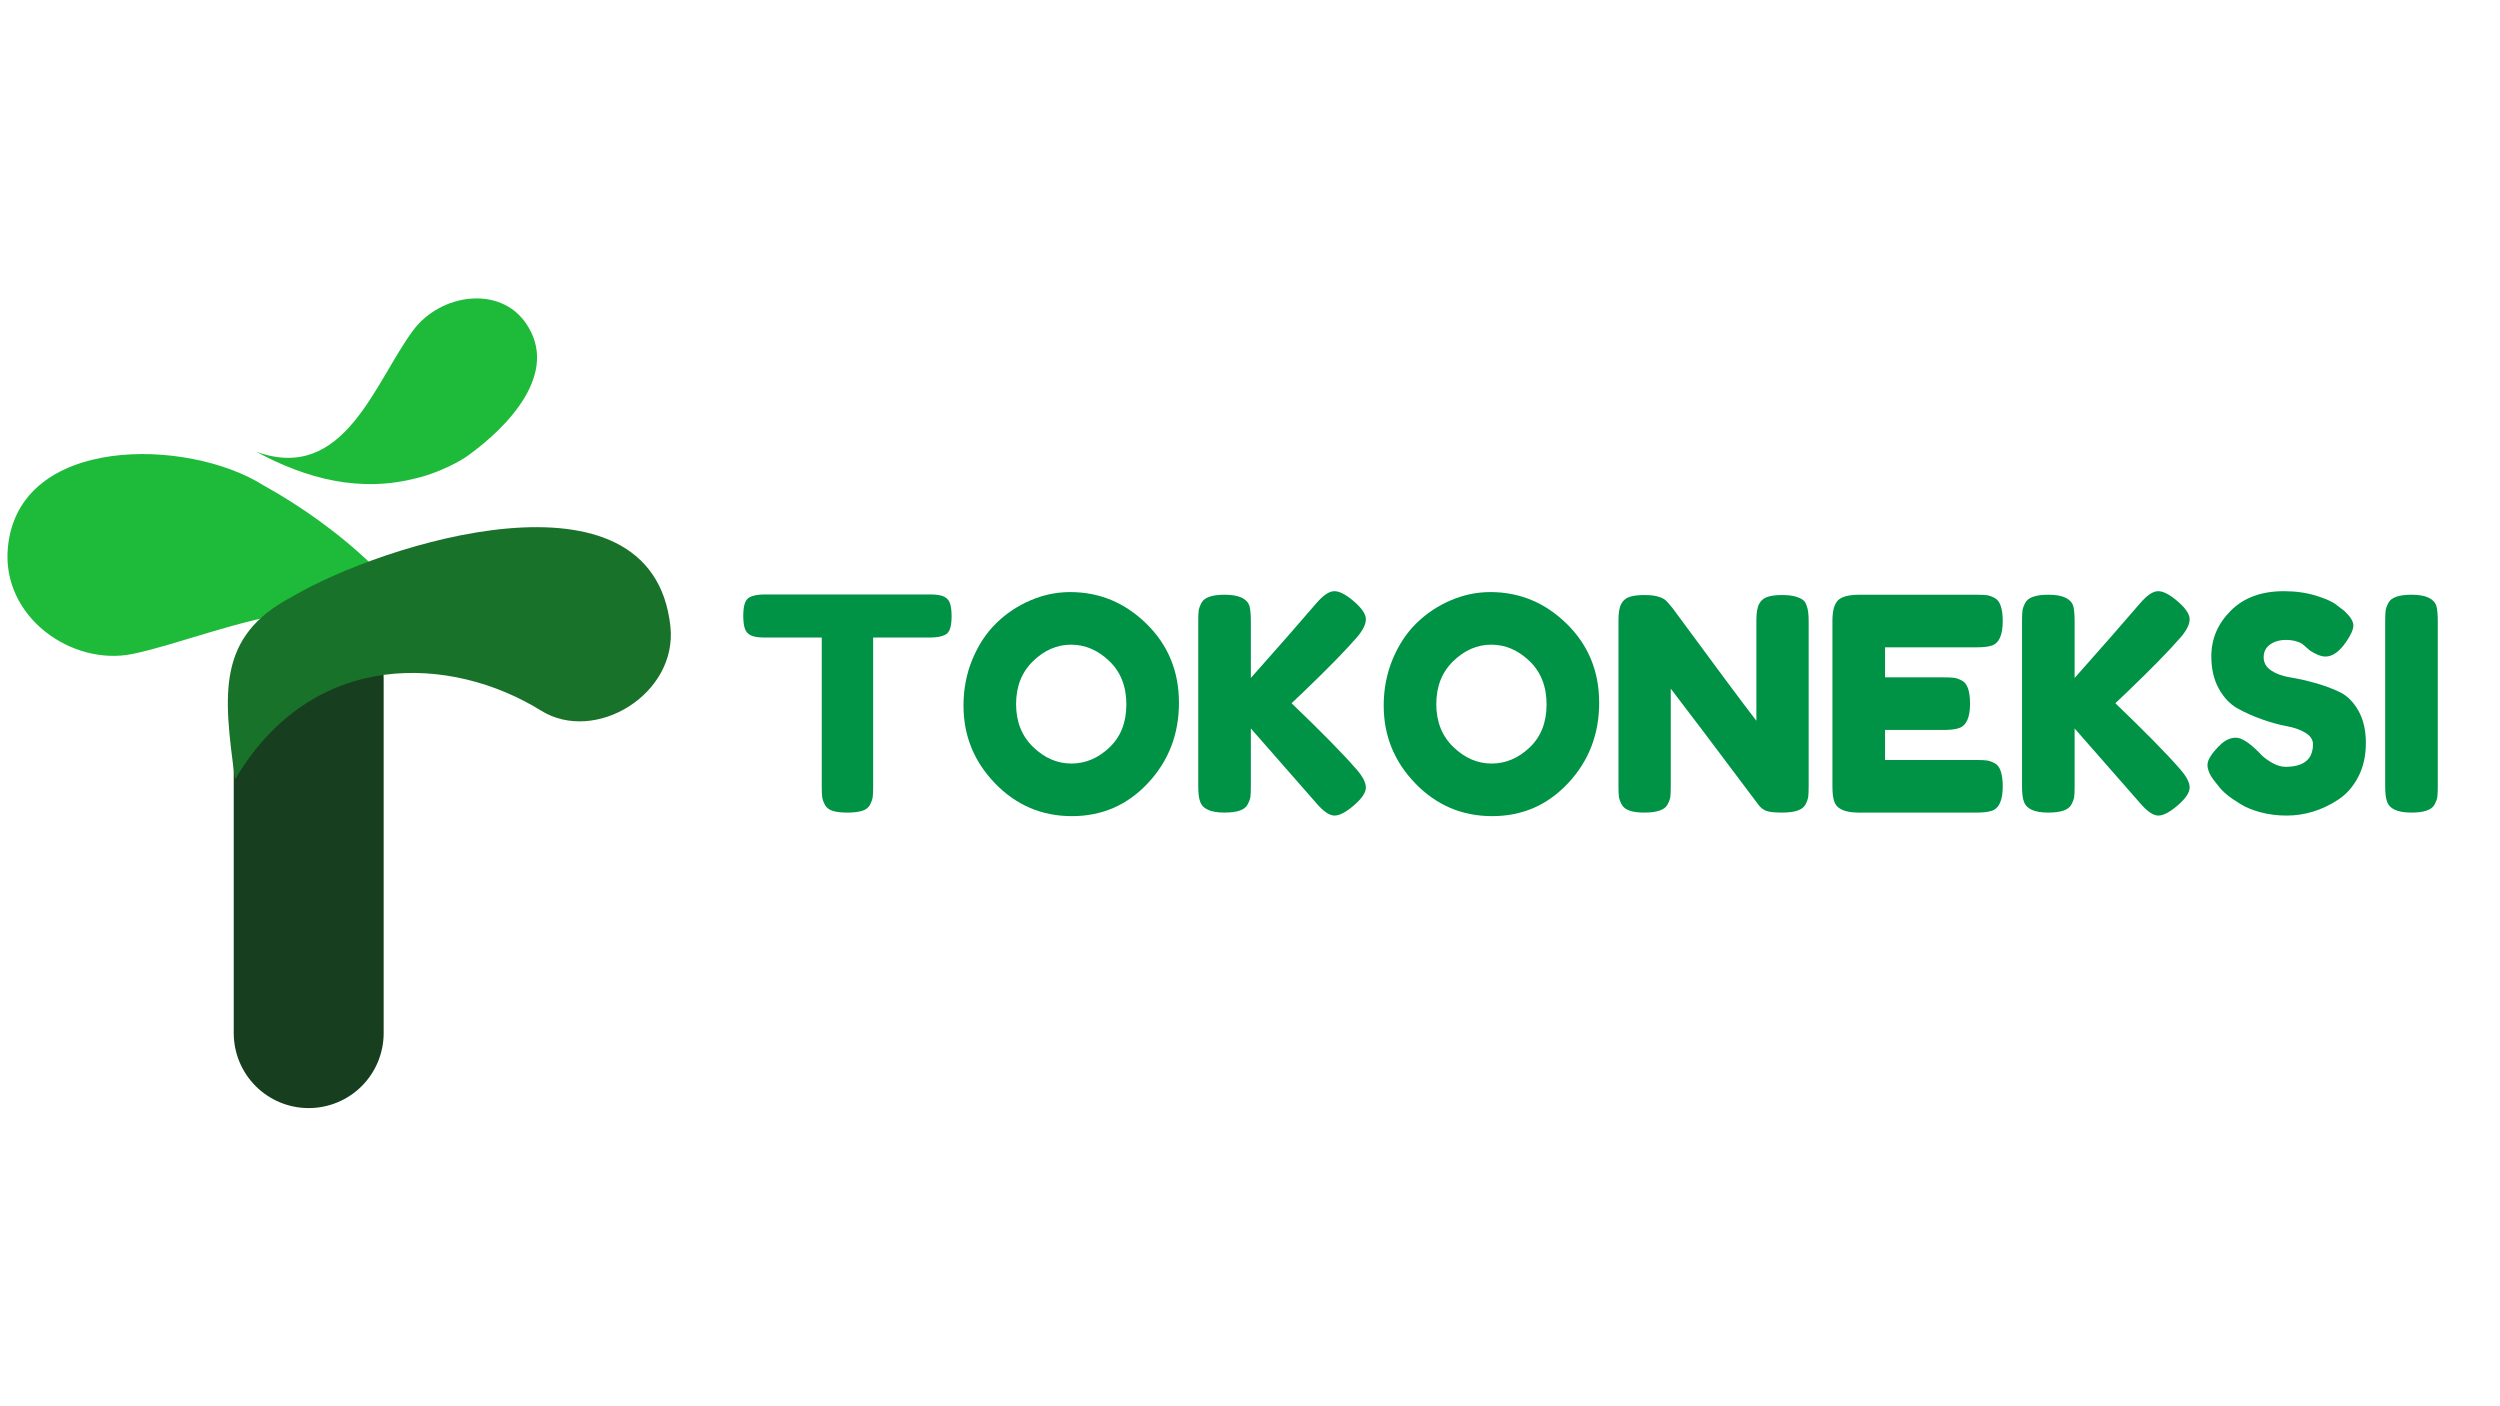 <svg xmlns="http://www.w3.org/2000/svg" xmlns:xlink="http://www.w3.org/1999/xlink" width="1920" zoomAndPan="magnify" viewBox="0 0 1440 810" height="1080" preserveAspectRatio="xMidYMid meet" version="1.0"><defs><g/><clipPath id="b9703f701b"><path d="M 134 347 L 221 347 L 221 638.258 L 134 638.258 Z M 134 347 " clip-rule="nonzero"/></clipPath><clipPath id="ab2a3531ab"><path d="M 147 171.758 L 310 171.758 L 310 279 L 147 279 Z M 147 171.758 " clip-rule="nonzero"/></clipPath></defs><path fill="#1ebb3a" d="M 258.754 389.875 C 221.66 317.504 127.238 366.164 76.445 376.66 C 41.434 383.898 0.77 355.398 4.531 315.391 C 10.664 250.18 108.262 252.219 151.473 279.383 C 194.297 303.039 242.598 343.516 258.754 389.875 Z M 258.754 389.875 " fill-opacity="1" fill-rule="nonzero"/><g clip-path="url(#b9703f701b)"><path fill="#173e1e" d="M 177.809 347.773 C 179.223 347.773 180.633 347.844 182.043 347.984 C 183.449 348.121 184.848 348.328 186.234 348.605 C 187.621 348.879 188.988 349.223 190.344 349.637 C 191.695 350.047 193.027 350.52 194.332 351.062 C 195.641 351.605 196.918 352.207 198.164 352.875 C 199.41 353.543 200.621 354.27 201.797 355.055 C 202.973 355.84 204.109 356.684 205.203 357.578 C 206.297 358.477 207.344 359.426 208.344 360.426 C 209.344 361.426 210.289 362.473 211.188 363.566 C 212.086 364.66 212.926 365.797 213.711 366.973 C 214.496 368.148 215.223 369.359 215.891 370.609 C 216.559 371.855 217.16 373.133 217.703 374.441 C 218.242 375.746 218.719 377.078 219.129 378.43 C 219.539 379.785 219.883 381.156 220.16 382.543 C 220.434 383.93 220.641 385.328 220.781 386.734 C 220.918 388.145 220.988 389.555 220.988 390.969 L 220.988 595.062 C 220.988 596.477 220.918 597.891 220.781 599.297 C 220.641 600.703 220.434 602.102 220.16 603.488 C 219.883 604.879 219.539 606.246 219.129 607.602 C 218.719 608.957 218.242 610.285 217.703 611.594 C 217.16 612.898 216.559 614.176 215.891 615.426 C 215.223 616.672 214.496 617.883 213.711 619.062 C 212.926 620.238 212.086 621.371 211.188 622.465 C 210.289 623.559 209.344 624.605 208.344 625.605 C 207.344 626.605 206.297 627.555 205.203 628.453 C 204.109 629.352 202.973 630.191 201.797 630.977 C 200.621 631.766 199.41 632.488 198.164 633.156 C 196.918 633.824 195.641 634.43 194.332 634.969 C 193.027 635.512 191.695 635.988 190.344 636.398 C 188.988 636.809 187.621 637.152 186.234 637.426 C 184.848 637.703 183.449 637.91 182.043 638.051 C 180.633 638.188 179.223 638.258 177.809 638.258 C 176.395 638.258 174.984 638.188 173.578 638.051 C 172.168 637.91 170.773 637.703 169.383 637.426 C 167.996 637.152 166.629 636.809 165.273 636.398 C 163.922 635.988 162.59 635.512 161.285 634.969 C 159.977 634.43 158.699 633.824 157.453 633.156 C 156.207 632.488 154.996 631.766 153.82 630.977 C 152.645 630.191 151.508 629.352 150.414 628.453 C 149.32 627.555 148.277 626.605 147.277 625.605 C 146.277 624.605 145.328 623.559 144.43 622.465 C 143.531 621.371 142.691 620.238 141.906 619.062 C 141.121 617.883 140.395 616.672 139.727 615.426 C 139.059 614.176 138.457 612.898 137.914 611.594 C 137.375 610.285 136.898 608.957 136.488 607.602 C 136.078 606.246 135.734 604.879 135.457 603.488 C 135.184 602.102 134.977 600.703 134.836 599.297 C 134.699 597.891 134.629 596.477 134.629 595.062 L 134.629 390.969 C 134.629 389.555 134.699 388.145 134.836 386.734 C 134.977 385.328 135.184 383.93 135.457 382.543 C 135.734 381.156 136.078 379.785 136.488 378.43 C 136.898 377.078 137.375 375.746 137.914 374.441 C 138.457 373.133 139.059 371.855 139.727 370.609 C 140.395 369.359 141.121 368.148 141.906 366.973 C 142.691 365.797 143.531 364.66 144.43 363.566 C 145.328 362.473 146.277 361.426 147.277 360.426 C 148.277 359.426 149.32 358.477 150.414 357.578 C 151.508 356.684 152.645 355.84 153.82 355.055 C 154.996 354.27 156.207 353.543 157.453 352.875 C 158.699 352.207 159.977 351.605 161.285 351.062 C 162.59 350.52 163.922 350.047 165.273 349.637 C 166.629 349.223 167.996 348.879 169.383 348.605 C 170.773 348.328 172.168 348.121 173.578 347.984 C 174.984 347.844 176.395 347.773 177.809 347.773 Z M 177.809 347.773 " fill-opacity="1" fill-rule="nonzero"/></g><path fill="#197229" d="M 135.371 448.992 C 180.117 373.012 260.391 377.473 311.668 409.328 C 342.805 428.672 390.41 399.848 386.152 360.734 C 375.566 263.465 219.219 313.473 168.297 343.703 C 124.379 366.547 128.895 400.422 135.266 448.195 Z M 135.371 448.992 " fill-opacity="1" fill-rule="nonzero"/><g clip-path="url(#ab2a3531ab)"><path fill="#1ebb3a" d="M 269.875 262.191 C 260.859 268.723 246.371 274.027 240.414 275.27 C 207.465 284.086 176.191 275.707 147.582 260.195 C 198.543 278.668 215.77 219.875 238.188 190.016 C 253.645 169.43 287.539 164.094 302.832 186.051 C 322.93 214.902 292.145 246.055 269.875 262.191 Z M 269.875 262.191 " fill-opacity="1" fill-rule="nonzero"/></g><g fill="#009345" fill-opacity="1"><g transform="translate(425.56, 468.051)"><g><path d="M 15.062 -125.656 L 110.25 -125.656 C 113.895 -125.656 116.57 -125.223 118.281 -124.359 C 120 -123.504 121.141 -122.164 121.703 -120.344 C 122.273 -118.52 122.562 -116.125 122.562 -113.156 C 122.562 -110.188 122.273 -107.816 121.703 -106.047 C 121.141 -104.273 120.172 -103.051 118.797 -102.375 C 116.742 -101.344 113.836 -100.828 110.078 -100.828 L 77.375 -100.828 L 77.375 -14.719 C 77.375 -12.094 77.285 -10.148 77.109 -8.891 C 76.941 -7.641 76.43 -6.188 75.578 -4.531 C 74.723 -2.875 73.211 -1.703 71.047 -1.016 C 68.879 -0.336 66.023 0 62.484 0 C 58.941 0 56.113 -0.336 54 -1.016 C 51.895 -1.703 50.414 -2.875 49.562 -4.531 C 48.707 -6.188 48.191 -7.672 48.016 -8.984 C 47.848 -10.297 47.766 -12.266 47.766 -14.891 L 47.766 -100.828 L 14.891 -100.828 C 11.242 -100.828 8.562 -101.254 6.844 -102.109 C 5.133 -102.961 3.992 -104.301 3.422 -106.125 C 2.848 -107.957 2.562 -110.359 2.562 -113.328 C 2.562 -116.297 2.848 -118.66 3.422 -120.422 C 3.992 -122.191 4.961 -123.422 6.328 -124.109 C 8.391 -125.141 11.301 -125.656 15.062 -125.656 Z M 15.062 -125.656 "/></g></g></g><g fill="#009345" fill-opacity="1"><g transform="translate(550.689, 468.051)"><g><path d="M 65.734 -127.016 C 82.629 -127.016 97.297 -120.91 109.734 -108.703 C 122.172 -96.492 128.391 -81.344 128.391 -63.25 C 128.391 -45.164 122.453 -29.758 110.578 -17.031 C 98.711 -4.312 84.109 2.047 66.766 2.047 C 49.422 2.047 34.672 -4.227 22.516 -16.781 C 10.359 -29.332 4.281 -44.281 4.281 -61.625 C 4.281 -71.102 5.988 -79.977 9.406 -88.25 C 12.832 -96.52 17.398 -103.453 23.109 -109.047 C 28.816 -114.641 35.379 -119.031 42.797 -122.219 C 50.211 -125.414 57.859 -127.016 65.734 -127.016 Z M 34.578 -62.484 C 34.578 -52.328 37.859 -44.082 44.422 -37.75 C 50.984 -31.414 58.316 -28.25 66.422 -28.25 C 74.523 -28.25 81.828 -31.328 88.328 -37.484 C 94.836 -43.648 98.094 -51.926 98.094 -62.312 C 98.094 -72.695 94.812 -81.023 88.25 -87.297 C 81.688 -93.578 74.352 -96.719 66.25 -96.719 C 58.145 -96.719 50.836 -93.551 44.328 -87.219 C 37.828 -80.883 34.578 -72.641 34.578 -62.484 Z M 34.578 -62.484 "/></g></g></g><g fill="#009345" fill-opacity="1"><g transform="translate(683.349, 468.051)"><g><path d="M 60.594 -63 C 78.062 -46.219 90.445 -33.609 97.75 -25.172 C 101.508 -20.941 103.391 -17.367 103.391 -14.453 C 103.391 -11.547 101.109 -8.125 96.547 -4.188 C 91.984 -0.25 88.242 1.719 85.328 1.719 C 82.422 1.719 78.914 -0.68 74.812 -5.484 L 37.141 -48.453 L 37.141 -15.062 C 37.141 -12.32 37.055 -10.32 36.891 -9.062 C 36.723 -7.812 36.18 -6.332 35.266 -4.625 C 33.672 -1.539 29.219 0 21.906 0 C 13.914 0 9.238 -2.164 7.875 -6.5 C 7.188 -8.332 6.844 -11.242 6.844 -15.234 L 6.844 -110.422 C 6.844 -113.047 6.926 -115.016 7.094 -116.328 C 7.27 -117.641 7.816 -119.148 8.734 -120.859 C 10.328 -123.941 14.773 -125.484 22.078 -125.484 C 30.066 -125.484 34.805 -123.367 36.297 -119.141 C 36.859 -117.203 37.141 -114.238 37.141 -110.25 L 37.141 -77.547 C 52.66 -95.004 65.219 -109.328 74.812 -120.516 C 78.801 -125.191 82.281 -127.531 85.25 -127.531 C 88.219 -127.531 91.984 -125.562 96.547 -121.625 C 101.109 -117.688 103.391 -114.258 103.391 -111.344 C 103.391 -108.438 101.68 -104.988 98.266 -101 C 91.641 -93.352 81.367 -82.852 67.453 -69.5 Z M 60.594 -63 "/></g></g></g><g fill="#009345" fill-opacity="1"><g transform="translate(792.73, 468.051)"><g><path d="M 65.734 -127.016 C 82.629 -127.016 97.297 -120.91 109.734 -108.703 C 122.172 -96.492 128.391 -81.344 128.391 -63.25 C 128.391 -45.164 122.453 -29.758 110.578 -17.031 C 98.711 -4.312 84.109 2.047 66.766 2.047 C 49.422 2.047 34.672 -4.227 22.516 -16.781 C 10.359 -29.332 4.281 -44.281 4.281 -61.625 C 4.281 -71.102 5.988 -79.977 9.406 -88.25 C 12.832 -96.52 17.398 -103.453 23.109 -109.047 C 28.816 -114.641 35.379 -119.031 42.797 -122.219 C 50.211 -125.414 57.859 -127.016 65.734 -127.016 Z M 34.578 -62.484 C 34.578 -52.328 37.859 -44.082 44.422 -37.75 C 50.984 -31.414 58.316 -28.25 66.422 -28.25 C 74.523 -28.25 81.828 -31.328 88.328 -37.484 C 94.836 -43.648 98.094 -51.926 98.094 -62.312 C 98.094 -72.695 94.812 -81.023 88.25 -87.297 C 81.688 -93.578 74.352 -96.719 66.25 -96.719 C 58.145 -96.719 50.836 -93.551 44.328 -87.219 C 37.828 -80.883 34.578 -72.641 34.578 -62.484 Z M 34.578 -62.484 "/></g></g></g><g fill="#009345" fill-opacity="1"><g transform="translate(925.39, 468.051)"><g><path d="M 87.906 -120.25 C 88.988 -122.25 90.613 -123.594 92.781 -124.281 C 94.945 -124.969 97.656 -125.312 100.906 -125.312 C 104.164 -125.312 106.789 -125.023 108.781 -124.453 C 110.781 -123.879 112.266 -123.191 113.234 -122.391 C 114.211 -121.598 114.926 -120.398 115.375 -118.797 C 116.062 -116.973 116.406 -114.066 116.406 -110.078 L 116.406 -15.062 C 116.406 -12.32 116.316 -10.32 116.141 -9.062 C 115.973 -7.812 115.438 -6.332 114.531 -4.625 C 112.926 -1.539 108.473 0 101.172 0 C 96.723 0 93.641 -0.336 91.922 -1.016 C 90.211 -1.703 88.785 -2.789 87.641 -4.281 C 61.961 -38.52 45.07 -60.891 36.969 -71.391 L 36.969 -15.062 C 36.969 -12.32 36.883 -10.32 36.719 -9.062 C 36.551 -7.812 36.008 -6.332 35.094 -4.625 C 33.5 -1.539 29.047 0 21.734 0 C 14.66 0 10.328 -1.539 8.734 -4.625 C 7.816 -6.332 7.27 -7.867 7.094 -9.234 C 6.926 -10.609 6.844 -12.609 6.844 -15.234 L 6.844 -110.766 C 6.844 -115.098 7.383 -118.258 8.469 -120.25 C 9.551 -122.25 11.176 -123.594 13.344 -124.281 C 15.52 -124.969 18.316 -125.312 21.734 -125.312 C 25.16 -125.312 27.875 -124.992 29.875 -124.359 C 31.875 -123.734 33.27 -123.023 34.062 -122.234 C 34.52 -121.891 35.832 -120.406 38 -117.781 C 62.082 -85.02 78.176 -63.391 86.281 -52.891 L 86.281 -110.766 C 86.281 -115.098 86.82 -118.258 87.906 -120.25 Z M 87.906 -120.25 "/></g></g></g><g fill="#009345" fill-opacity="1"><g transform="translate(1048.636, 468.051)"><g><path d="M 37.141 -30.297 L 89.875 -30.297 C 92.5 -30.297 94.469 -30.207 95.781 -30.031 C 97.094 -29.863 98.602 -29.328 100.312 -28.422 C 103.395 -26.816 104.938 -22.363 104.938 -15.062 C 104.938 -7.07 102.828 -2.395 98.609 -1.031 C 96.66 -0.344 93.691 0 89.703 0 L 21.906 0 C 13.914 0 9.238 -2.164 7.875 -6.5 C 7.188 -8.332 6.844 -11.242 6.844 -15.234 L 6.844 -110.422 C 6.844 -116.234 7.926 -120.195 10.094 -122.312 C 12.27 -124.426 16.379 -125.484 22.422 -125.484 L 89.875 -125.484 C 92.5 -125.484 94.469 -125.395 95.781 -125.219 C 97.094 -125.051 98.602 -124.508 100.312 -123.594 C 103.395 -122 104.938 -117.551 104.938 -110.25 C 104.938 -102.258 102.828 -97.578 98.609 -96.203 C 96.66 -95.523 93.691 -95.188 89.703 -95.188 L 37.141 -95.188 L 37.141 -77.891 L 71.047 -77.891 C 73.672 -77.891 75.641 -77.801 76.953 -77.625 C 78.266 -77.457 79.773 -76.914 81.484 -76 C 84.566 -74.406 86.109 -69.957 86.109 -62.656 C 86.109 -54.664 83.941 -49.988 79.609 -48.625 C 77.66 -47.938 74.691 -47.594 70.703 -47.594 L 37.141 -47.594 Z M 37.141 -30.297 "/></g></g></g><g fill="#009345" fill-opacity="1"><g transform="translate(1157.845, 468.051)"><g><path d="M 60.594 -63 C 78.062 -46.219 90.445 -33.609 97.75 -25.172 C 101.508 -20.941 103.391 -17.367 103.391 -14.453 C 103.391 -11.547 101.109 -8.125 96.547 -4.188 C 91.984 -0.25 88.242 1.719 85.328 1.719 C 82.422 1.719 78.914 -0.68 74.812 -5.484 L 37.141 -48.453 L 37.141 -15.062 C 37.141 -12.32 37.055 -10.32 36.891 -9.062 C 36.723 -7.812 36.18 -6.332 35.266 -4.625 C 33.672 -1.539 29.219 0 21.906 0 C 13.914 0 9.238 -2.164 7.875 -6.5 C 7.188 -8.332 6.844 -11.242 6.844 -15.234 L 6.844 -110.422 C 6.844 -113.047 6.926 -115.016 7.094 -116.328 C 7.27 -117.641 7.816 -119.148 8.734 -120.859 C 10.328 -123.941 14.773 -125.484 22.078 -125.484 C 30.066 -125.484 34.805 -123.367 36.297 -119.141 C 36.859 -117.203 37.141 -114.238 37.141 -110.25 L 37.141 -77.547 C 52.66 -95.004 65.219 -109.328 74.812 -120.516 C 78.801 -125.191 82.281 -127.531 85.25 -127.531 C 88.219 -127.531 91.984 -125.562 96.547 -121.625 C 101.109 -117.688 103.391 -114.258 103.391 -111.344 C 103.391 -108.438 101.68 -104.988 98.266 -101 C 91.641 -93.352 81.367 -82.852 67.453 -69.5 Z M 60.594 -63 "/></g></g></g><g fill="#009345" fill-opacity="1"><g transform="translate(1267.225, 468.051)"><g><path d="M 8.734 -17.625 C 5.766 -21.281 4.281 -24.562 4.281 -27.469 C 4.281 -30.383 6.734 -34.238 11.641 -39.031 C 14.492 -41.77 17.516 -43.141 20.703 -43.141 C 23.898 -43.141 28.352 -40.285 34.062 -34.578 C 35.664 -32.641 37.945 -30.785 40.906 -29.016 C 43.875 -27.242 46.613 -26.359 49.125 -26.359 C 59.738 -26.359 65.047 -30.695 65.047 -39.375 C 65.047 -42 63.594 -44.195 60.688 -45.969 C 57.781 -47.738 54.156 -49.02 49.812 -49.812 C 45.477 -50.613 40.801 -51.898 35.781 -53.672 C 30.758 -55.441 26.078 -57.523 21.734 -59.922 C 17.398 -62.316 13.773 -66.109 10.859 -71.297 C 7.953 -76.492 6.5 -82.742 6.5 -90.047 C 6.5 -100.086 10.238 -108.844 17.719 -116.312 C 25.195 -123.789 35.383 -127.531 48.281 -127.531 C 55.125 -127.531 61.367 -126.645 67.016 -124.875 C 72.672 -123.113 76.582 -121.316 78.75 -119.484 L 83.031 -116.234 C 86.562 -112.922 88.328 -110.125 88.328 -107.844 C 88.328 -105.562 86.957 -102.426 84.219 -98.438 C 80.344 -92.727 76.348 -89.875 72.234 -89.875 C 69.836 -89.875 66.875 -91.016 63.344 -93.297 C 63 -93.523 62.344 -94.094 61.375 -95 C 60.406 -95.914 59.52 -96.66 58.719 -97.234 C 56.32 -98.711 53.27 -99.453 49.562 -99.453 C 45.852 -99.453 42.77 -98.566 40.312 -96.797 C 37.863 -95.035 36.641 -92.582 36.641 -89.438 C 36.641 -86.301 38.094 -83.766 41 -81.828 C 43.906 -79.891 47.523 -78.578 51.859 -77.891 C 56.203 -77.203 60.941 -76.145 66.078 -74.719 C 71.211 -73.289 75.945 -71.551 80.281 -69.5 C 84.625 -67.445 88.25 -63.879 91.156 -58.797 C 94.062 -53.723 95.516 -47.477 95.516 -40.062 C 95.516 -32.645 94.031 -26.109 91.062 -20.453 C 88.102 -14.805 84.227 -10.441 79.438 -7.359 C 70.188 -1.305 60.312 1.719 49.812 1.719 C 44.445 1.719 39.367 1.062 34.578 -0.25 C 29.785 -1.562 25.906 -3.191 22.938 -5.141 C 16.883 -8.785 12.66 -12.32 10.266 -15.75 Z M 8.734 -17.625 "/></g></g></g><g fill="#009345" fill-opacity="1"><g transform="translate(1367.02, 468.051)"><g><path d="M 6.844 -110.422 C 6.844 -113.047 6.926 -115.016 7.094 -116.328 C 7.27 -117.641 7.816 -119.148 8.734 -120.859 C 10.328 -123.941 14.773 -125.484 22.078 -125.484 C 30.066 -125.484 34.805 -123.367 36.297 -119.141 C 36.859 -117.203 37.141 -114.238 37.141 -110.25 L 37.141 -15.062 C 37.141 -12.32 37.055 -10.32 36.891 -9.062 C 36.723 -7.812 36.18 -6.332 35.266 -4.625 C 33.672 -1.539 29.219 0 21.906 0 C 13.914 0 9.238 -2.164 7.875 -6.5 C 7.188 -8.332 6.844 -11.242 6.844 -15.234 Z M 6.844 -110.422 "/></g></g></g></svg>